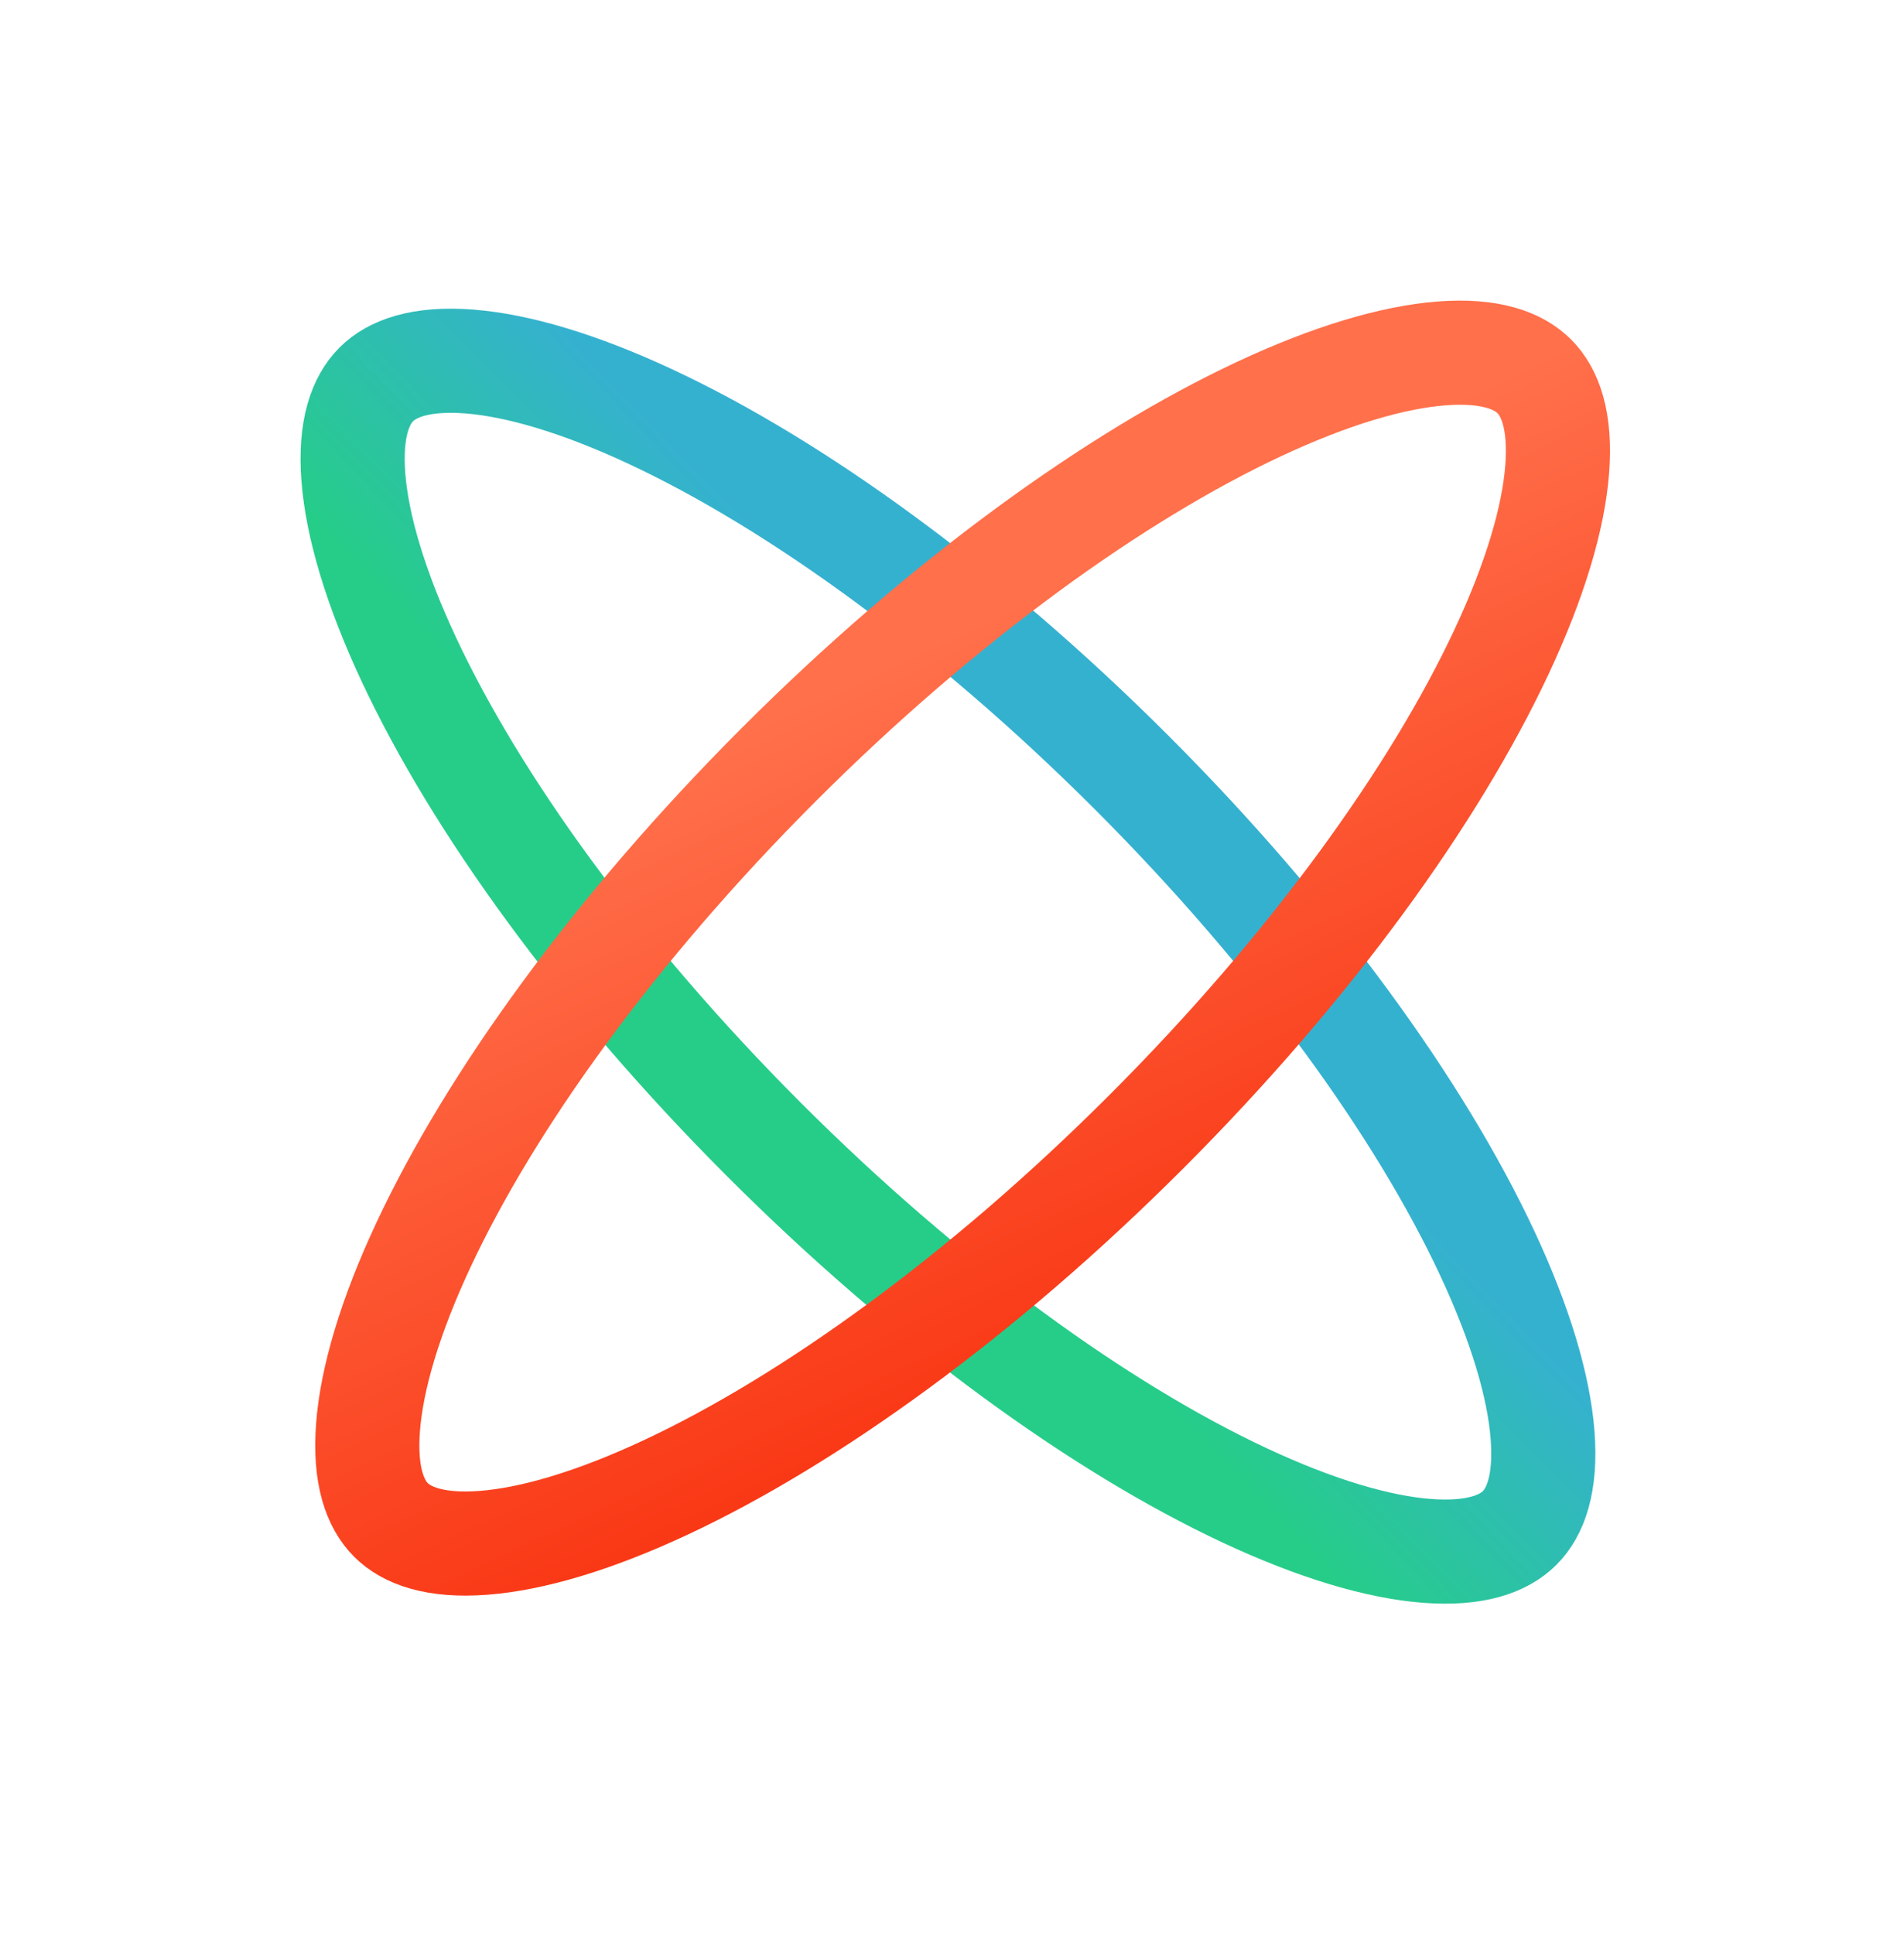 <svg xmlns="http://www.w3.org/2000/svg" fill="none" viewBox="0 0 64 65" height="65" width="64">
<path stroke-width="3.5" stroke="url(#paint0_linear_534_40419)" d="M38.038 25.962C43.581 31.506 47.729 37.286 49.983 42.1C51.113 44.515 51.725 46.597 51.851 48.232C51.978 49.876 51.606 50.827 51.081 51.352C50.556 51.877 49.604 52.249 47.961 52.122C46.326 51.996 44.244 51.384 41.829 50.254C37.015 48 31.234 43.852 25.691 38.309C20.148 32.766 16 26.986 13.746 22.171C12.616 19.757 12.005 17.674 11.878 16.039C11.751 14.396 12.123 13.444 12.648 12.919C13.173 12.394 14.125 12.023 15.768 12.149C17.403 12.276 19.486 12.887 21.9 14.018C26.715 16.271 32.495 20.419 38.038 25.962Z"></path>
<path stroke-width="3.5" stroke="url(#paint1_linear_534_40419)" d="M38.53 38.038C32.987 43.581 27.207 47.729 22.392 49.983C19.978 51.113 17.895 51.725 16.26 51.851C14.617 51.978 13.666 51.606 13.14 51.081C12.616 50.556 12.244 49.604 12.371 47.961C12.497 46.326 13.108 44.244 14.239 41.829C16.492 37.015 20.64 31.234 26.183 25.691C31.727 20.148 37.507 16 42.322 13.746C44.736 12.616 46.818 12.005 48.453 11.878C50.097 11.751 51.048 12.123 51.573 12.648C52.098 13.173 52.47 14.125 52.343 15.768C52.217 17.403 51.605 19.486 50.475 21.9C48.221 26.715 44.073 32.495 38.53 38.038Z"></path>
<defs>
<linearGradient gradientUnits="userSpaceOnUse" y2="10.762" x2="18.768" y1="18.075" x1="11.178" id="paint0_linear_534_40419">
<stop stop-color="#26CD89"></stop>
<stop stop-color="#35B1D0" offset="1"></stop>
</linearGradient>
<linearGradient gradientUnits="userSpaceOnUse" y2="39.697" x2="62.109" y1="4" x1="45.4" id="paint1_linear_534_40419">
<stop stop-color="#FF704B" offset="0.253"></stop>
<stop stop-color="#F82A08" offset="1"></stop>
</linearGradient>
</defs>
</svg>
